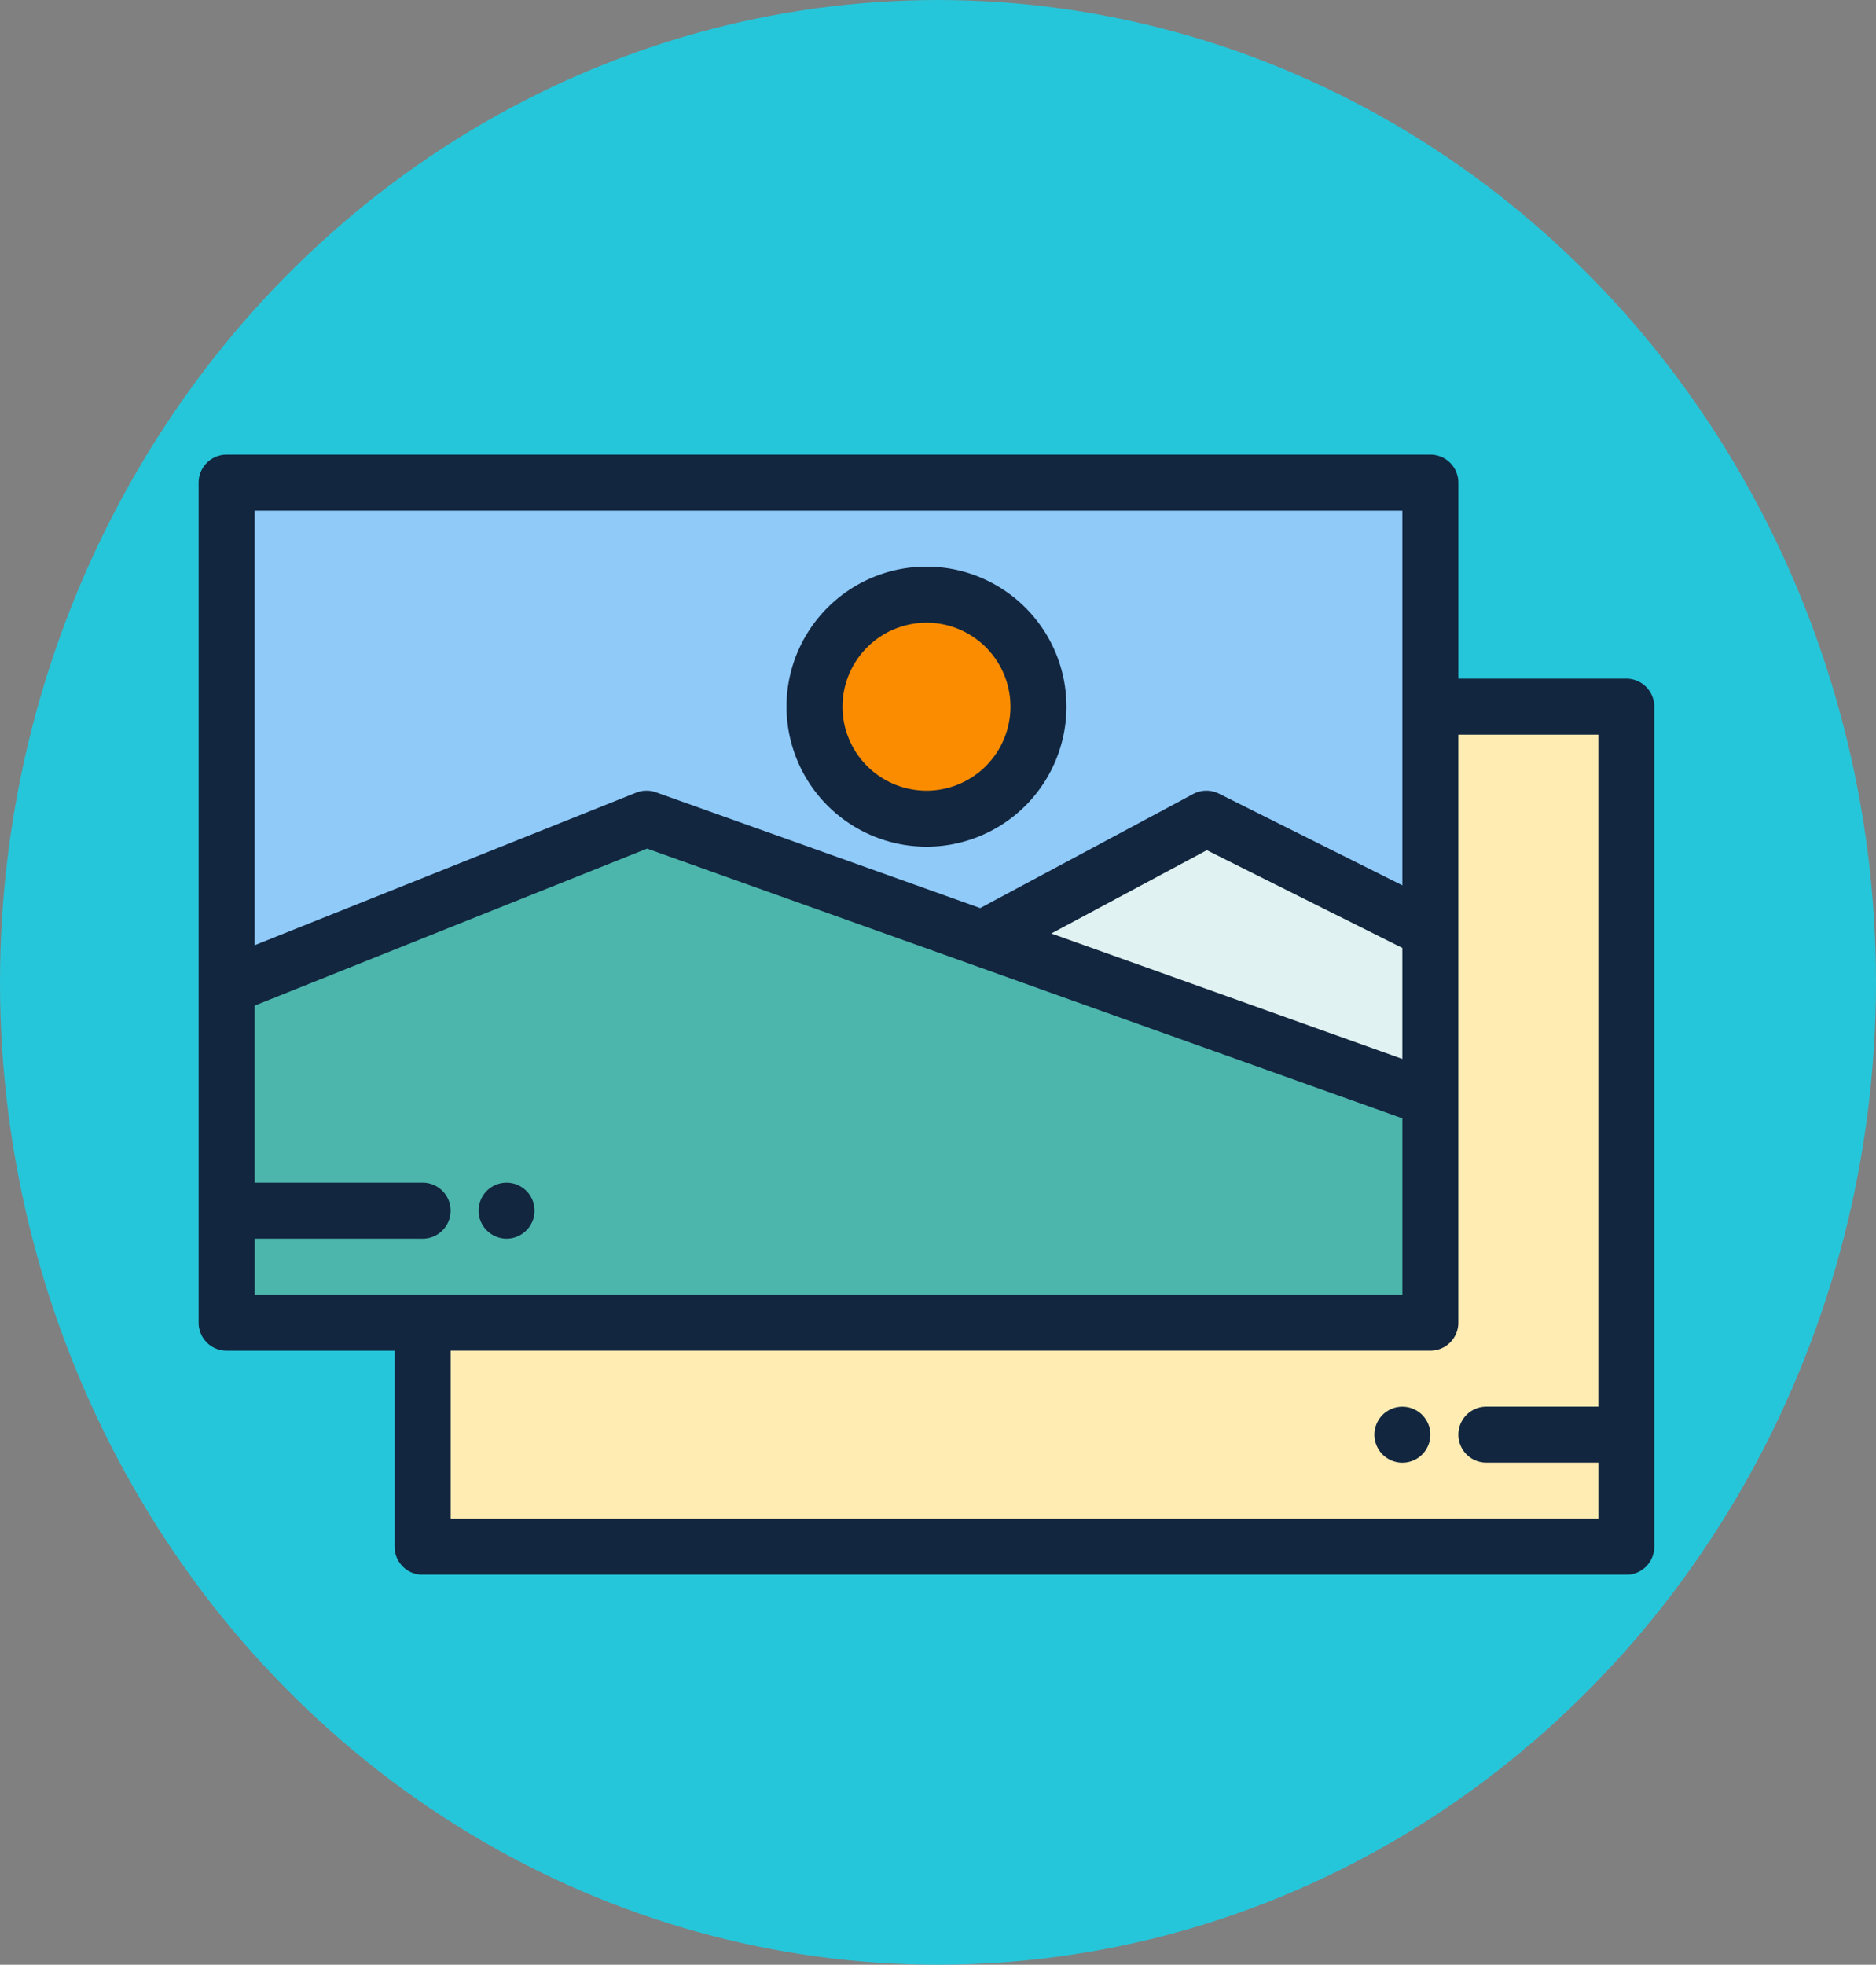 <svg xmlns="http://www.w3.org/2000/svg" width="85" height="89" viewBox="0 0 85 89">
  <rect x="0" y="0" width="85" height="89" fill="#808080" stroke="none"/>
  <g id="Grupo_57111" data-name="Grupo 57111" transform="translate(-810 -989)">
    <ellipse id="Elipse_4053" data-name="Elipse 4053" cx="42.5" cy="44.5" rx="42.5" ry="44.5" transform="translate(810 989)" fill="#26c6da"/>
    <g id="foto" transform="translate(819 950.518)">
      <rect id="Rectángulo_6969" data-name="Rectángulo 6969" width="54.54" height="38.051" transform="translate(1.268 60.345)" fill="#90caf9"/>
      <path id="Trazado_105492" data-name="Trazado 105492" d="M64.386,209.908H9.846v-15.22l19.025-7.61,35.514,12.684Z" transform="translate(-8.578 -111.511)" fill="#4db6ac"/>
      <path id="Trazado_105493" data-name="Trazado 105493" d="M275.692,192.513l10.147-5.436,10.147,5.074v7.61Z" transform="translate(-240.178 -111.511)" fill="#e0f2f1"/>
      <circle id="Elipse_4191" data-name="Elipse 4191" cx="5.074" cy="5.074" r="5.074" transform="translate(27.904 65.419)" fill="#fb8c00"/>
      <path id="Trazado_105494" data-name="Trazado 105494" d="M124.43,147.692v27.9H78.769v10.147h54.54V147.692Z" transform="translate(-68.622 -77.2)" fill="#ffecb3"/>
      <path id="Trazado_105495" data-name="Trazado 105495" d="M64.687,69.224h-7.61V60.345a1.268,1.268,0,0,0-1.268-1.268H1.268A1.268,1.268,0,0,0,0,60.345V98.4a1.268,1.268,0,0,0,1.268,1.268h7.61v8.879a1.268,1.268,0,0,0,1.268,1.268h54.54a1.268,1.268,0,0,0,1.268-1.268V70.492A1.268,1.268,0,0,0,64.687,69.224ZM38.634,80.769l7.047-3.775,8.858,4.429V86.45l-5.3-1.894ZM54.54,61.614V78.587l-8.311-4.156a1.269,1.269,0,0,0-1.166.016l-9.651,5.17L20.721,74.371a1.269,1.269,0,0,0-.9.017L2.537,81.3V61.614Zm-52,32.978h7.61a1.268,1.268,0,0,0,0-2.537H2.537v-8.02l17.782-7.113L54.54,89.143v7.985h-52Zm8.879,12.684v-7.61H55.808A1.268,1.268,0,0,0,57.076,98.4V71.761h6.342V102.2H58.345a1.268,1.268,0,1,0,0,2.537h5.074v2.537Z" transform="translate(0 0)" fill="#12263f"/>
      <path id="Trazado_105496" data-name="Trazado 105496" d="M213.111,111.146a6.342,6.342,0,1,0-6.342-6.342A6.349,6.349,0,0,0,213.111,111.146Zm0-10.147a3.805,3.805,0,1,1-3.805,3.805A3.809,3.809,0,0,1,213.111,101Z" transform="translate(-180.133 -34.311)" fill="#12263f"/>
      <path id="Trazado_105497" data-name="Trazado 105497" d="M98.561,316.834a1.169,1.169,0,0,0,.117.219,1.229,1.229,0,0,0,.35.35,1.255,1.255,0,0,0,.219.117,1.291,1.291,0,0,0,.237.074,1.282,1.282,0,0,0,.495,0,1.283,1.283,0,0,0,.237-.074,1.239,1.239,0,0,0,.219-.117,1.231,1.231,0,0,0,.35-.35,1.258,1.258,0,0,0,.117-.219,1.193,1.193,0,0,0,.072-.237,1.218,1.218,0,0,0,0-.495,1.192,1.192,0,0,0-.072-.237,1.241,1.241,0,0,0-.117-.219,1.2,1.2,0,0,0-.157-.193,1.217,1.217,0,0,0-.193-.157,1.258,1.258,0,0,0-.219-.117,1.191,1.191,0,0,0-.237-.072,1.25,1.25,0,0,0-.495,0,1.193,1.193,0,0,0-.237.072,1.24,1.24,0,0,0-.219.117,1.23,1.23,0,0,0-.35.35,1.284,1.284,0,0,0-.189.457,1.218,1.218,0,0,0,0,.495A1.172,1.172,0,0,0,98.561,316.834Z" transform="translate(-85.779 -223.027)" fill="#12263f"/>
      <path id="Trazado_105498" data-name="Trazado 105498" d="M415.978,394.632a1.281,1.281,0,0,0-.117-.218,1.2,1.2,0,0,0-.157-.193,1.213,1.213,0,0,0-.193-.157,1.259,1.259,0,0,0-.219-.117,1.192,1.192,0,0,0-.237-.072,1.249,1.249,0,0,0-.495,0,1.192,1.192,0,0,0-.237.072,1.237,1.237,0,0,0-.219.117,1.2,1.2,0,0,0-.193.157,1.287,1.287,0,0,0-.274.411,1.332,1.332,0,0,0-.074.238,1.249,1.249,0,0,0-.024.247,1.277,1.277,0,0,0,.372.9,1.212,1.212,0,0,0,.193.157,1.259,1.259,0,0,0,.219.117,1.2,1.2,0,0,0,.237.072,1.219,1.219,0,0,0,.495,0,1.189,1.189,0,0,0,.237-.072,1.242,1.242,0,0,0,.219-.117,1.209,1.209,0,0,0,.193-.157,1.278,1.278,0,0,0,.372-.9,1.25,1.25,0,0,0-.025-.247A1.229,1.229,0,0,0,415.978,394.632Z" transform="translate(-360.267 -291.648)" fill="#12263f"/>
    </g>
  </g>
</svg>
